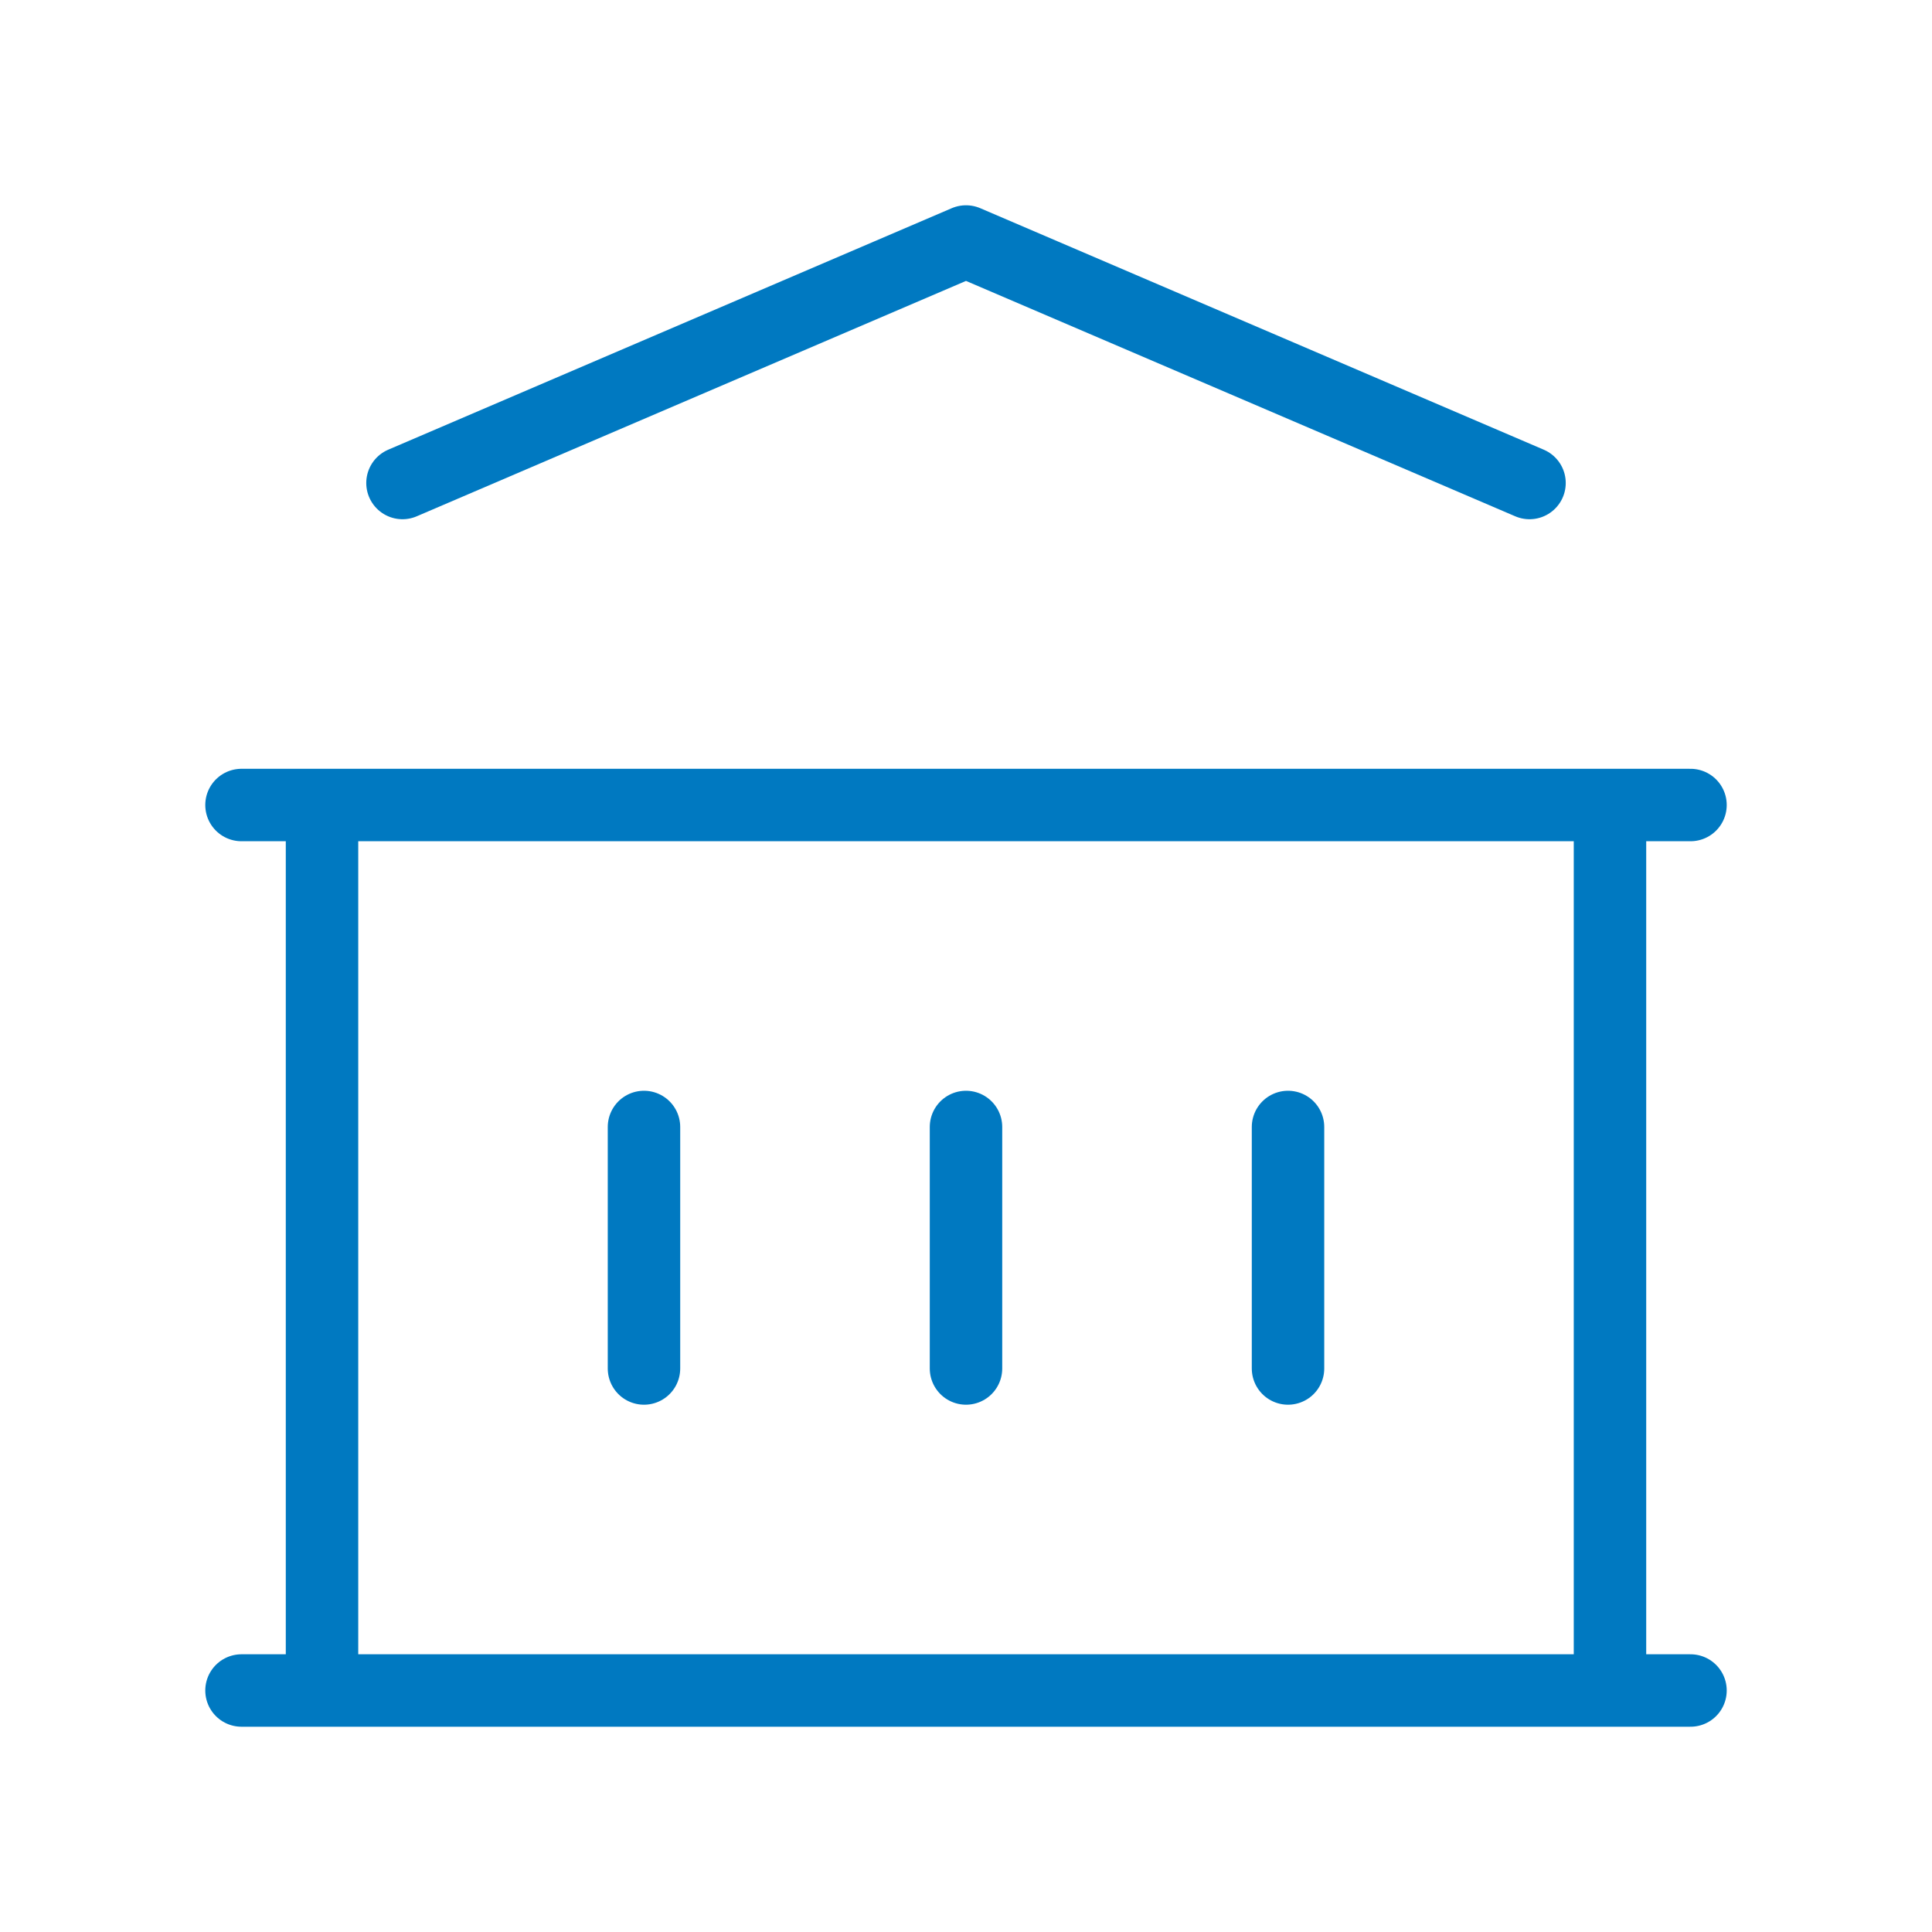 <svg width="40" height="40" viewBox="0 0 40 40" fill="none" xmlns="http://www.w3.org/2000/svg">
<path d="M5 35H35M5 16.667H35M8.333 10L20 5L31.667 10M6.667 16.667V35M33.333 16.667V35M13.333 23.333V28.333M20 23.333V28.333M26.667 23.333V28.333" stroke="#0079C1" stroke-width="1.5" stroke-linecap="round" stroke-linejoin="round"/>
</svg>
